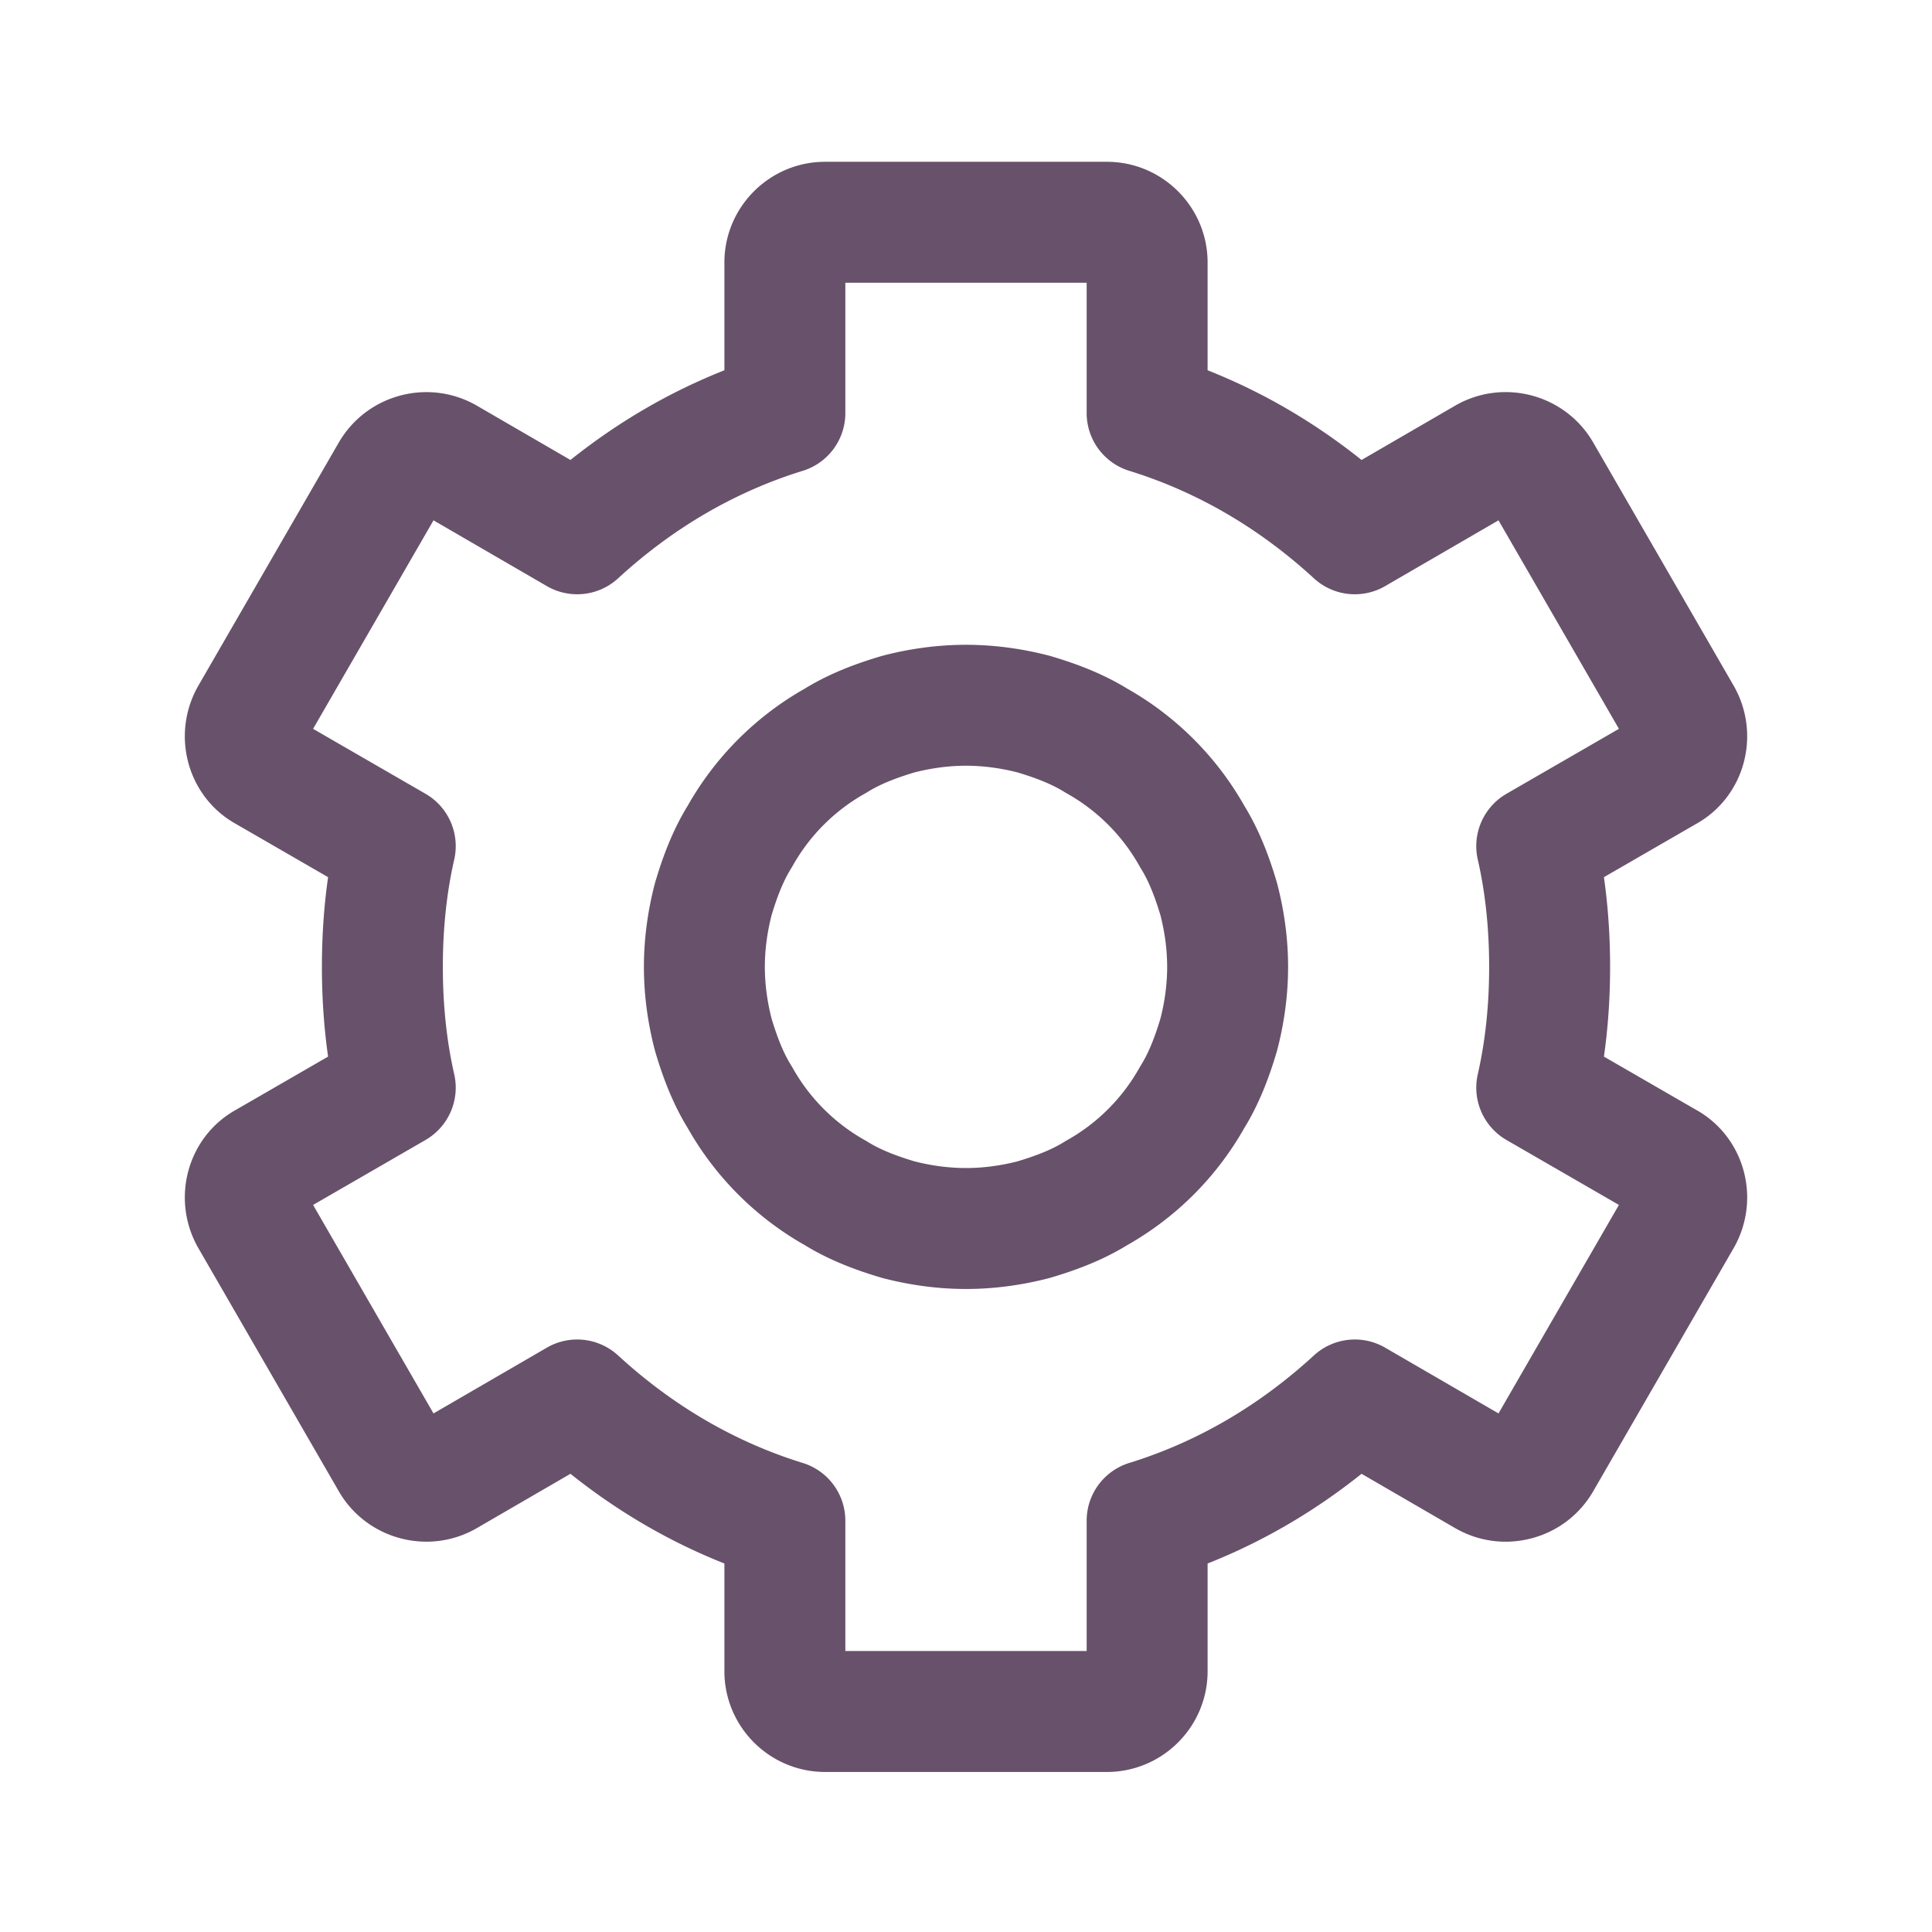 <svg xmlns="http://www.w3.org/2000/svg" width="500" height="500" style="width:100%;height:100%;transform:translate3d(0,0,0);content-visibility:visible" viewBox="0 0 500 500"><defs><clipPath id="a"><path d="M0 0h500v500H0z"/></clipPath><clipPath id="e"><path d="M0 0h500v500H0z"/></clipPath><clipPath id="d"><path d="M0 0h500v500H0z"/></clipPath><clipPath id="c"><path d="M0 0h500v500H0z"/></clipPath><clipPath id="b"><path d="M0 0h500v500H0z"/></clipPath></defs><g clip-path="url(#a)"><g class="primary design" clip-path="url(#b)" style="display:none"><path class="primary"/></g><g class="primary design" clip-path="url(#c)" style="display:none"><path class="primary"/></g><g class="primary design" clip-path="url(#d)" style="display:block"><path fill="#68516A" d="M213.543 41.872h72.916c14.373 0 26.067 11.693 26.067 26.066v27.888c14.221 5.63 27.558 13.4 39.845 23.214l24.15-14.013c12.438-7.253 28.488-3.044 35.748 9.4l36.492 63.184q.108.186.209.374c6.844 12.634 2.337 28.39-10.035 35.255l-23.841 13.771c1.062 7.436 1.598 15.204 1.598 23.218s-.536 15.784-1.598 23.219l23.842 13.771c12.371 6.865 16.878 22.62 10.035 35.254q-.102.188-.21.375l-36.458 63.125c-3.559 6.101-9.236 10.399-16.02 12.163-6.745 1.756-13.775.788-19.794-2.723l-24.118-13.995c-12.287 9.814-25.626 17.586-39.845 23.215v27.887c0 14.373-11.694 26.066-26.067 26.066h-72.916c-14.373 0-26.067-11.693-26.067-26.066v-27.887c-14.218-5.629-27.557-13.401-39.845-23.215l-24.15 14.014c-12.436 7.256-28.486 3.048-35.747-9.4l-36.493-63.184q-.107-.187-.21-.375c-6.842-12.633-2.335-28.386 10.034-35.252l23.843-13.773c-1.062-7.437-1.598-15.207-1.598-23.219 0-8.011.536-15.781 1.598-23.218l-23.842-13.772c-12.372-6.865-16.878-22.62-10.034-35.254q.101-.188.209-.374L87.7 114.486c7.293-12.502 23.342-16.712 35.81-9.443l24.121 13.997c12.288-9.814 25.624-17.584 39.845-23.214V67.938c0-14.373 11.694-26.066 26.067-26.066m67.683 31.3h-62.45v33.724a15.65 15.65 0 0 1-11.025 14.952c-17.513 5.417-33.59 14.778-47.786 27.822a15.65 15.65 0 0 1-18.444 2.012l-29.33-17.019-31.164 53.959 29.094 16.806a15.65 15.65 0 0 1 7.427 17.046c-1.949 8.51-2.938 17.848-2.938 27.755s.989 19.247 2.938 27.755a15.65 15.65 0 0 1-7.427 17.046l-29.094 16.807 31.164 53.958 29.33-17.019a15.65 15.65 0 0 1 18.444 2.012c14.198 13.046 30.275 22.407 47.785 27.823a15.65 15.65 0 0 1 11.026 14.951v33.724h62.45v-33.724c0-6.862 4.47-12.924 11.026-14.951 17.511-5.416 33.588-14.777 47.784-27.823a15.65 15.65 0 0 1 18.444-2.012l29.332 17.019 31.164-53.959-29.095-16.805a15.65 15.65 0 0 1-7.426-17.049c1.948-8.503 2.937-17.841 2.937-27.753s-.989-19.249-2.938-27.754a15.65 15.65 0 0 1 7.427-17.047l29.095-16.806-31.164-53.959-29.332 17.019a15.65 15.65 0 0 1-18.444-2.012c-14.194-13.044-30.271-22.405-47.785-27.822a15.65 15.65 0 0 1-11.025-14.952zm111.014 58.921.019-.011zm-284.449.017-.019-.011zm-31.585 53.734h-.01zM392.23 368.359l-.019-.011zm-284.49.019.02-.011zm142.261-201.507c7.065 0 14.275.939 21.425 2.791q.262.069.523.145c5.082 1.506 12.625 4.009 19.767 8.405a80.2 80.2 0 0 1 30.302 30.3c4.395 7.139 6.898 14.686 8.405 19.771q.077.258.144.52c1.853 7.146 2.792 14.355 2.792 21.426s-.939 14.28-2.792 21.427q-.067.263-.144.522c-1.508 5.085-4.01 12.63-8.405 19.768a80.2 80.2 0 0 1-30.299 30.298c-7.138 4.396-14.685 6.9-19.77 8.407a15 15 0 0 1-.519.144c-7.147 1.853-14.358 2.792-21.429 2.792-7.072 0-14.282-.939-21.428-2.792a15 15 0 0 1-.519-.144c-5.086-1.508-12.633-4.012-19.771-8.407a80.2 80.2 0 0 1-30.298-30.299c-4.394-7.134-6.897-14.681-8.405-19.767a15 15 0 0 1-.143-.519c-1.854-7.146-2.794-14.357-2.794-21.43s.94-14.284 2.794-21.429q.067-.26.143-.517c1.508-5.086 4.01-12.634 8.405-19.77a80.2 80.2 0 0 1 30.299-30.3c7.142-4.396 14.687-6.899 19.77-8.406q.26-.077.523-.145c7.149-1.852 14.358-2.791 21.424-2.791m13.32 33.026c-4.502-1.145-8.982-1.726-13.32-1.726s-8.817.58-13.319 1.725c-5.28 1.581-9.143 3.192-12.138 5.064a16 16 0 0 1-.646.382 48.9 48.9 0 0 0-18.783 18.784q-.185.33-.386.65c-1.868 2.99-3.479 6.851-5.06 12.136-1.146 4.495-1.726 8.975-1.726 13.317s.58 8.821 1.726 13.318c1.581 5.285 3.192 9.146 5.06 12.135q.201.32.386.65a48.9 48.9 0 0 0 18.782 18.784q.329.184.65.384c2.991 1.87 6.854 3.481 12.137 5.062 4.497 1.145 8.975 1.725 13.317 1.725 4.341 0 8.82-.58 13.318-1.725 5.282-1.581 9.144-3.191 12.136-5.062q.32-.2.65-.385a48.9 48.9 0 0 0 18.783-18.783q.184-.328.384-.648c1.87-2.992 3.481-6.853 5.062-12.136 1.145-4.498 1.725-8.978 1.725-13.319s-.58-8.819-1.724-13.316c-1.581-5.284-3.193-9.146-5.064-12.139a16 16 0 0 1-.383-.648 48.9 48.9 0 0 0-18.784-18.784q-.327-.183-.646-.382c-2.996-1.872-6.858-3.483-12.137-5.063m-78.736 32.833h-.01z" class="primary"/></g><g clip-path="url(#e)" style="display:none"><g class="primary design" style="display:none"><path fill="none" class="primary"/></g><g class="primary design" style="display:none"><path fill="none" class="primary"/></g><g class="primary design" style="display:none"><path class="primary"/></g></g></g></svg>